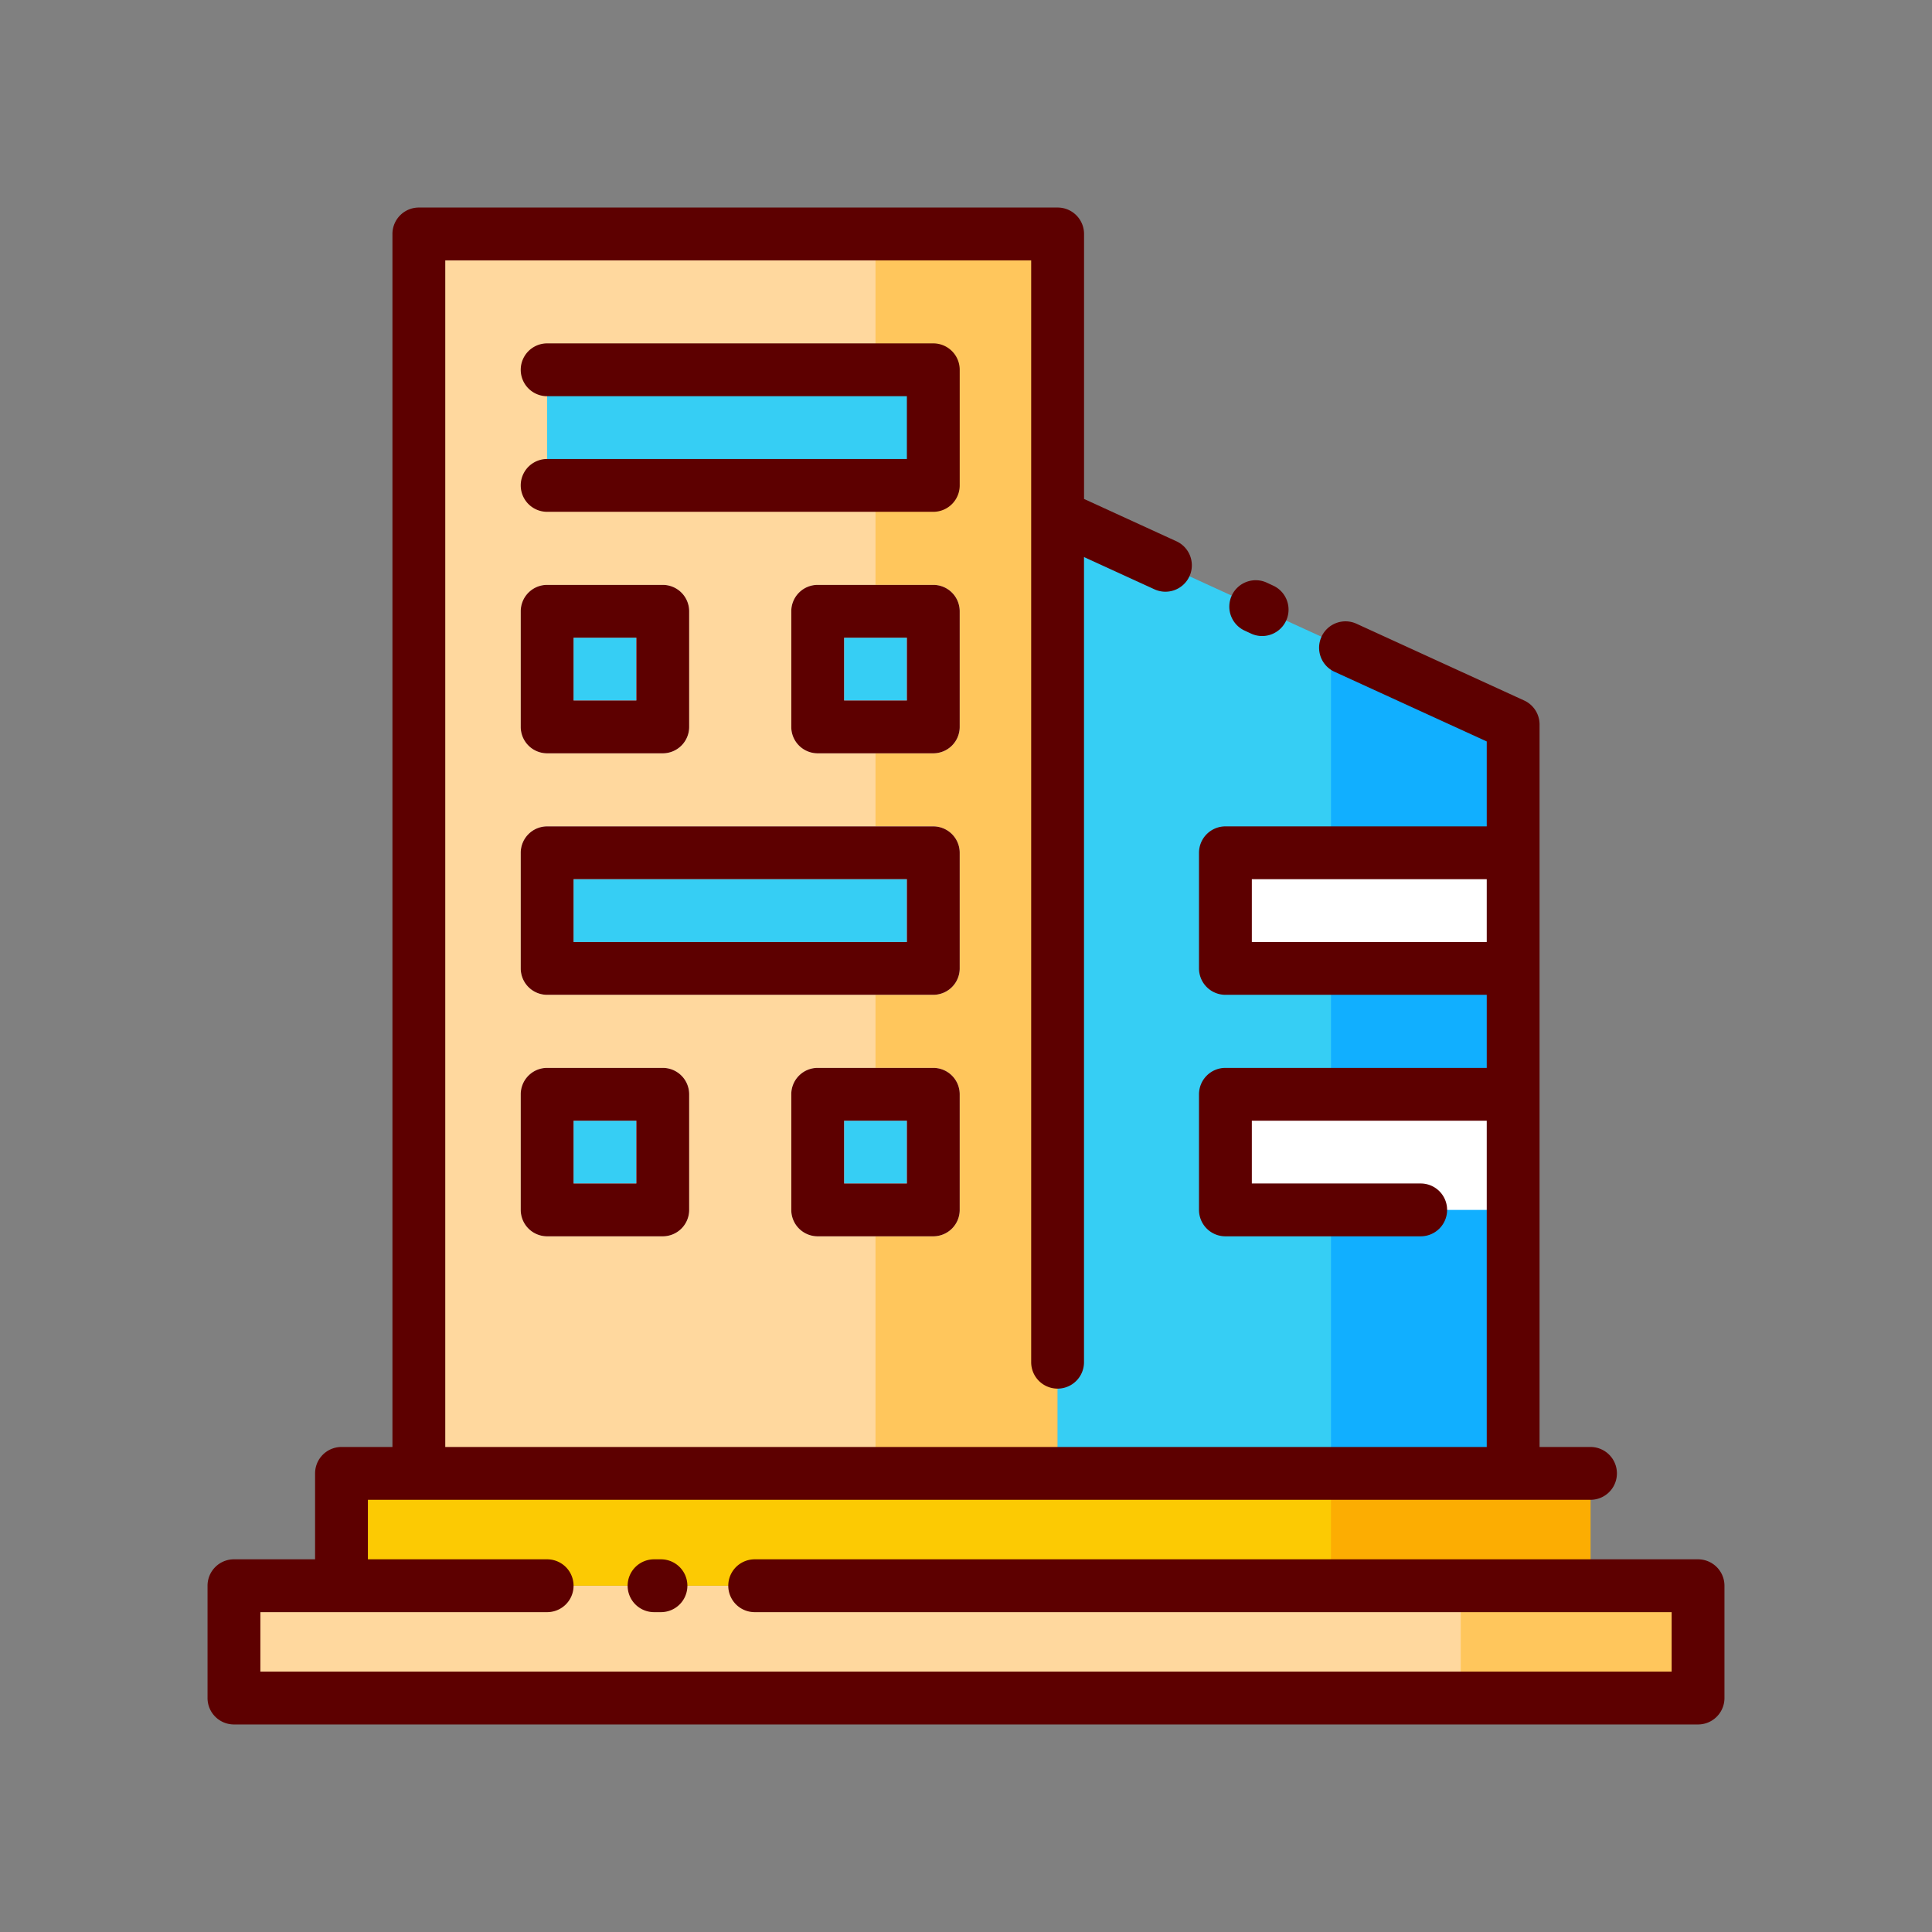<svg id="Layer_1" data-name="Layer 1" xmlns="http://www.w3.org/2000/svg" viewBox="0 0 128 128"><rect x="0" y="0" width="128" height="128" fill="#808080" stroke="none"/><title>RESIDENTIIAL</title><rect x="27.755" y="15.5" width="42.314" height="82.116" style="fill:#ffd89e"/><rect x="58.004" y="15.5" width="12.065" height="82.116" style="fill:#ffc65c"/><rect x="15.5" y="105.058" width="97" height="7.442" style="fill:#ffd89e"/><rect x="22.625" y="97.616" width="82.75" height="7.442" style="fill:#fcca03"/><polygon points="100.245 97.616 70.068 97.616 70.068 34.18 100.245 48 100.245 97.616" style="fill:#36cef4"/><rect x="36.25" y="24.5" width="25.583" height="7.659" style="fill:#36cef4"/><rect x="36.25" y="40.5" width="7.659" height="7.659" style="fill:#36cef4"/><path d="M43.909,49.909H36.25a1.75,1.75,0,0,1-1.75-1.75V40.5a1.75,1.75,0,0,1,1.75-1.75h7.659a1.75,1.75,0,0,1,1.75,1.75v7.659A1.75,1.75,0,0,1,43.909,49.909ZM38,46.409h4.159V42.25H38Z" style="fill:#fff"/><rect x="54.174" y="40.5" width="7.659" height="7.659" style="fill:#36cef4"/><path d="M61.833,49.909H54.174a1.75,1.75,0,0,1-1.75-1.75V40.5a1.75,1.75,0,0,1,1.75-1.75h7.659a1.75,1.75,0,0,1,1.75,1.75v7.659A1.75,1.75,0,0,1,61.833,49.909Zm-5.909-3.5h4.159V42.25H55.924Z" style="fill:#fff"/><rect x="36.25" y="56.5" width="25.583" height="7.659" style="fill:#36cef4"/><path d="M61.833,65.909H36.25a1.75,1.75,0,0,1-1.75-1.75V56.5a1.75,1.75,0,0,1,1.75-1.75H61.833a1.75,1.75,0,0,1,1.75,1.75v7.659A1.75,1.75,0,0,1,61.833,65.909ZM38,62.409H60.083V58.25H38Z" style="fill:#fff"/><rect x="36.25" y="72.5" width="7.659" height="7.659" style="fill:#36cef4"/><path d="M43.909,81.909H36.25a1.75,1.75,0,0,1-1.75-1.75V72.5a1.75,1.75,0,0,1,1.75-1.75h7.659a1.75,1.75,0,0,1,1.75,1.75v7.659A1.75,1.75,0,0,1,43.909,81.909ZM38,78.409h4.159V74.25H38Z" style="fill:#fff"/><rect x="54.174" y="72.5" width="7.659" height="7.659" style="fill:#36cef4"/><path d="M61.833,81.909H54.174a1.75,1.75,0,0,1-1.75-1.75V72.5a1.75,1.75,0,0,1,1.75-1.75h7.659a1.75,1.75,0,0,1,1.75,1.75v7.659A1.75,1.75,0,0,1,61.833,81.909Zm-5.909-3.5h4.159V74.25H55.924Z" style="fill:#fff"/><polygon points="100.245 97.616 88.181 97.616 88.181 42.475 100.245 48 100.245 97.616" style="fill:#11afff"/><rect x="81.187" y="56.5" width="19.059" height="7.659" style="fill:#fff"/><rect x="81.187" y="72.5" width="19.059" height="7.659" style="fill:#fff"/><rect x="88.181" y="97.616" width="17.194" height="7.442" style="fill:#fcad02"/><rect x="96.778" y="105.058" width="15.722" height="7.442" style="fill:#ffc65c"/><path d="M43.333,103.309a1.75,1.75,0,0,0,0,3.5h.458a1.75,1.75,0,0,0,0-3.5Z" style="fill:#5d0000"/><path d="M112.5,103.309H50a1.75,1.75,0,1,0,0,3.5h60.75v3.941H17.25v-3.941h19a1.75,1.75,0,0,0,0-3.5H24.375V99.366h81a1.75,1.75,0,0,0,0-3.5H102V48a1.749,1.749,0,0,0-1.021-1.591L89.892,41.334a1.75,1.75,0,1,0-1.457,3.182L98.5,49.123V54.75H81.187a1.75,1.75,0,0,0-1.75,1.75v7.659a1.75,1.75,0,0,0,1.75,1.75H98.5V70.75H81.187a1.75,1.75,0,0,0-1.75,1.75v7.659a1.75,1.75,0,0,0,1.75,1.75H94.125a1.75,1.75,0,0,0,0-3.5H82.937V74.25H98.5V95.866H29.5V17.25H68.318v73a1.75,1.75,0,0,0,3.5,0V36.906l4.646,2.128a1.75,1.75,0,1,0,1.457-3.182l-6.1-2.795V15.5a1.75,1.75,0,0,0-1.75-1.75H27.754A1.75,1.75,0,0,0,26,15.5V95.866H22.625a1.75,1.75,0,0,0-1.75,1.75v5.692H15.5a1.75,1.75,0,0,0-1.75,1.75V112.5a1.75,1.75,0,0,0,1.75,1.75h97a1.75,1.75,0,0,0,1.75-1.75v-7.441A1.75,1.75,0,0,0,112.5,103.309Zm-29.563-40.9V58.25H98.5v4.159Z" style="fill:#5d0000"/><path d="M82.491,41.793l.4.186a1.732,1.732,0,0,0,.729.16,1.75,1.75,0,0,0,.731-3.34l-.4-.186a1.75,1.75,0,1,0-1.461,3.18Z" style="fill:#5d0000"/><path d="M63.583,24.5a1.75,1.75,0,0,0-1.75-1.75H36.25a1.75,1.75,0,0,0,0,3.5H60.083v4.159H36.25a1.75,1.75,0,0,0,0,3.5H61.833a1.75,1.75,0,0,0,1.75-1.75Z" style="fill:#5d0000"/><path d="M36.25,49.909h7.659a1.75,1.75,0,0,0,1.75-1.75V40.5a1.75,1.75,0,0,0-1.75-1.75H36.25A1.75,1.75,0,0,0,34.5,40.5v7.659A1.75,1.75,0,0,0,36.25,49.909ZM38,42.25h4.159v4.159H38Z" style="fill:#5d0000"/><path d="M63.583,40.5a1.75,1.75,0,0,0-1.75-1.75H54.174a1.75,1.75,0,0,0-1.75,1.75v7.659a1.75,1.75,0,0,0,1.75,1.75h7.659a1.75,1.75,0,0,0,1.75-1.75Zm-3.5,5.909H55.924V42.25h4.159Z" style="fill:#5d0000"/><path d="M63.583,56.5a1.75,1.75,0,0,0-1.75-1.75H36.25A1.75,1.75,0,0,0,34.5,56.5v7.659a1.75,1.75,0,0,0,1.75,1.75H61.833a1.75,1.75,0,0,0,1.75-1.75Zm-3.5,5.909H38V58.25H60.083Z" style="fill:#5d0000"/><path d="M36.25,70.75A1.75,1.75,0,0,0,34.5,72.5v7.659a1.75,1.75,0,0,0,1.75,1.75h7.659a1.75,1.75,0,0,0,1.75-1.75V72.5a1.75,1.75,0,0,0-1.75-1.75Zm5.909,7.659H38V74.25h4.159Z" style="fill:#5d0000"/><path d="M61.833,70.75H54.174a1.75,1.75,0,0,0-1.75,1.75v7.659a1.75,1.75,0,0,0,1.75,1.75h7.659a1.75,1.75,0,0,0,1.75-1.75V72.5A1.75,1.75,0,0,0,61.833,70.75Zm-1.75,7.659H55.924V74.25h4.159Z" style="fill:#5d0000"/></svg>